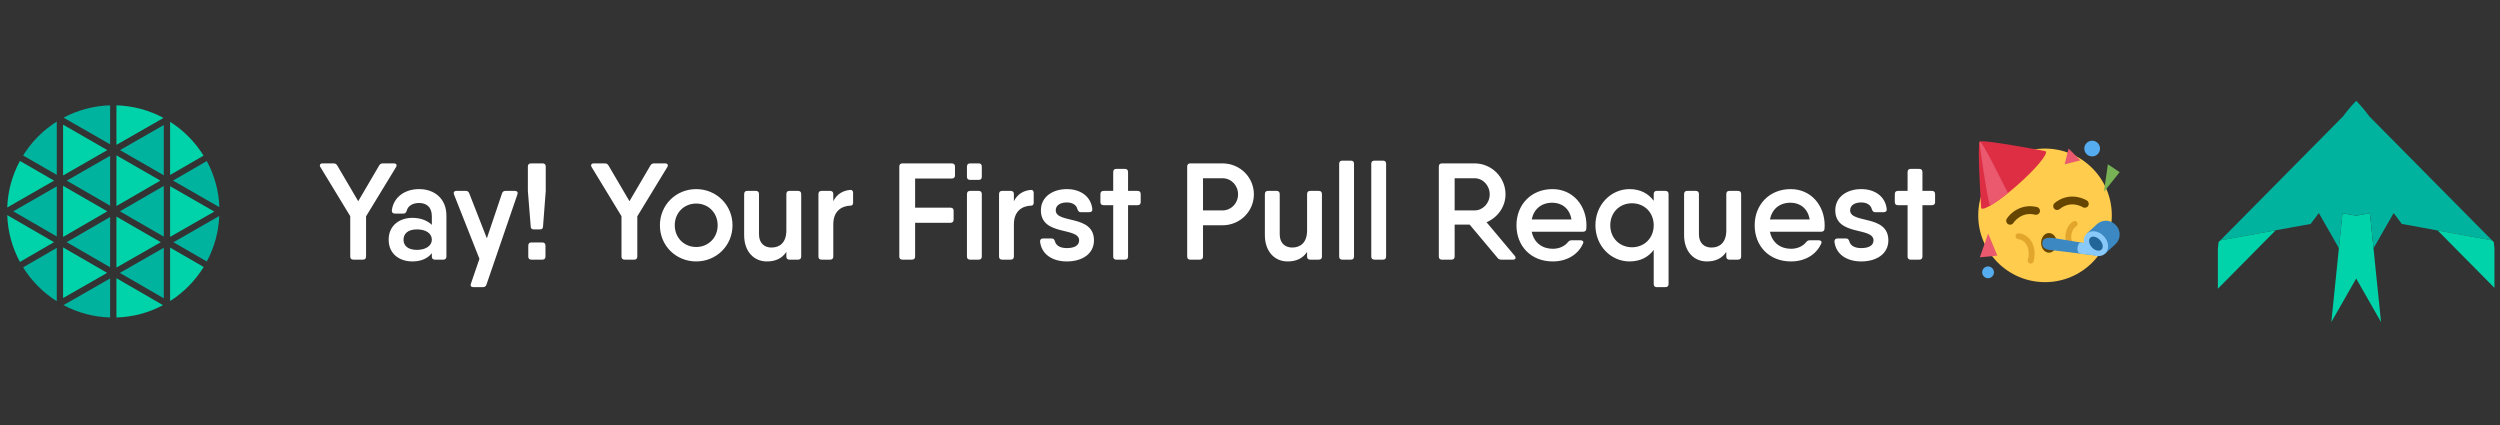 <svg width="700" height="119" viewBox="0 0 700 119" fill="none" xmlns="http://www.w3.org/2000/svg">
<rect x="0" y="0" width="700" height="119" fill="#333333" stroke="none"/>
<g clip-path="url(#clip0_931_96)">
<path d="M32.604 43.496V57.686L44.902 50.567L32.604 43.496Z" fill="#00D3A9"/>
<path d="M32.604 60.652V74.912L45.017 67.815L32.604 60.652Z" fill="#00D3A9"/>
<path d="M30.835 57.59V43.615L18.691 50.58L30.835 57.59Z" fill="#00B39F"/>
<path d="M6.472 74.86C8.855 78.692 12.076 81.934 15.893 84.342V69.408L6.472 74.86Z" fill="#00B39F"/>
<path d="M30.835 74.842V60.758L18.66 67.806L30.835 74.842Z" fill="#00B39F"/>
<path d="M17.666 83.453L29.995 76.404L17.666 69.276V83.453Z" fill="#00D3A9"/>
<path d="M45.857 83.528V69.373L33.546 76.413L45.857 83.528Z" fill="#00B39F"/>
<path d="M57.908 73.219C60.013 69.29 61.203 64.937 61.389 60.485L48.572 67.824L57.908 73.219Z" fill="#00B39F"/>
<path d="M47.63 66.319L60.003 59.244L47.63 52.134V66.319Z" fill="#00D3A9"/>
<path d="M45.857 49.076V35.005L33.603 42.031L45.857 49.076Z" fill="#00B39F"/>
<path d="M45.857 66.258V52.059L33.576 59.169L45.857 66.258Z" fill="#00B39F"/>
<path d="M17.666 52.032V66.337L30.039 59.174L17.666 52.032Z" fill="#00D3A9"/>
<path d="M30.835 29.496C26.281 29.624 21.817 30.803 17.794 32.941L30.835 40.421V29.496Z" fill="#00B39F"/>
<path d="M17.666 34.908V49.129L30.048 42.027L17.666 34.908Z" fill="#00D3A9"/>
<path d="M15.893 34.045C12.077 36.454 8.856 39.696 6.472 43.527L15.893 48.966V34.045Z" fill="#00B39F"/>
<path d="M45.778 33.016C41.721 30.832 37.209 29.627 32.604 29.496V40.562L45.778 33.016Z" fill="#00D3A9"/>
<path d="M2.028 60.238C2.182 64.819 3.398 69.302 5.579 73.333L15.123 67.806L2.028 60.238Z" fill="#00D3A9"/>
<path d="M5.579 45.058C3.405 49.072 2.189 53.534 2.028 58.096L15.136 50.576L5.579 45.058Z" fill="#00D3A9"/>
<path d="M17.772 85.433C21.8 87.581 26.272 88.766 30.835 88.896V77.962L17.772 85.433Z" fill="#00B39F"/>
<path d="M56.993 43.576C54.624 39.755 51.424 36.519 47.63 34.107V48.988L56.993 43.576Z" fill="#00D3A9"/>
<path d="M47.63 84.293C51.443 81.864 54.657 78.603 57.029 74.754L47.63 69.325V84.293Z" fill="#00D3A9"/>
<path d="M61.428 58.012C61.26 53.495 60.056 49.076 57.908 45.098L48.444 50.563L61.428 58.012Z" fill="#00B39F"/>
<path d="M32.604 88.896C37.157 88.768 41.619 87.589 45.641 85.45L32.604 77.896V88.896Z" fill="#00D3A9"/>
<path d="M15.893 66.209V52.182L3.714 59.165L15.893 66.209Z" fill="#00B39F"/>
</g>
<path d="M110.312 45.75C110.967 45.75 111.236 46.212 110.89 46.789L102.497 60.572V71.853C102.497 72.392 102.189 72.7 101.65 72.7H98.955C98.377 72.7 98.069 72.392 98.069 71.853V60.534L89.715 46.789C89.368 46.212 89.638 45.75 90.292 45.75H93.411C93.873 45.75 94.219 45.943 94.45 46.366L100.302 56.337L106.154 46.366C106.385 45.943 106.732 45.75 107.194 45.75H110.312ZM117.336 52.95C121.609 52.95 124.997 55.568 124.997 60.38V71.853C124.997 72.392 124.689 72.7 124.112 72.7H121.763C121.224 72.7 120.916 72.392 120.916 71.853V70.891C119.723 72.392 117.875 73.201 115.449 73.201C111.984 73.201 108.827 71.198 108.827 67.118C108.827 63.036 111.984 60.996 115.449 60.996C117.875 60.996 119.723 61.804 120.916 62.959V60.572C120.916 57.916 119.376 56.838 117.336 56.838C115.603 56.838 114.217 57.608 113.871 59.032C113.678 59.533 113.486 59.803 112.947 59.803H110.56C110.021 59.803 109.674 59.495 109.713 58.917C110.175 55.182 113.37 52.95 117.336 52.95ZM116.758 69.966C119.261 69.966 120.916 68.773 120.916 67.118C120.916 65.347 119.261 64.23 116.758 64.23C114.179 64.23 112.985 65.462 112.985 67.118C112.985 68.773 114.179 69.966 116.758 69.966ZM140.556 54.181C140.71 53.681 141.056 53.45 141.518 53.45H144.175C144.791 53.45 145.099 53.835 144.868 54.451L136.205 79.707C136.051 80.207 135.666 80.4 135.204 80.4H132.548C131.932 80.4 131.624 80.053 131.855 79.438L134.242 72.469L127.119 54.451C126.888 53.873 127.158 53.45 127.812 53.45H130.43C130.892 53.45 131.239 53.681 131.393 54.143L136.321 66.733L140.556 54.181ZM149.42 64.23C148.958 64.23 148.65 63.999 148.611 63.537L147.803 53.45V46.636C147.803 46.058 148.111 45.75 148.688 45.75H151.961C152.5 45.75 152.808 46.058 152.808 46.636V53.45L152.038 63.537C151.999 63.999 151.691 64.23 151.229 64.23H149.42ZM148.765 72.7C148.226 72.7 147.918 72.392 147.918 71.853V68.773C147.918 68.195 148.226 67.888 148.765 67.888H151.845C152.423 67.888 152.731 68.195 152.731 68.773V71.853C152.731 72.392 152.423 72.7 151.845 72.7H148.765ZM186.26 45.75C186.914 45.75 187.184 46.212 186.837 46.789L178.444 60.572V71.853C178.444 72.392 178.136 72.7 177.597 72.7H174.902C174.325 72.7 174.017 72.392 174.017 71.853V60.534L165.662 46.789C165.316 46.212 165.585 45.75 166.24 45.75H169.358C169.82 45.75 170.167 45.943 170.398 46.366L176.25 56.337L182.102 46.366C182.333 45.943 182.679 45.75 183.141 45.75H186.26ZM194.938 73.201C189.279 73.201 184.774 68.811 184.774 63.075C184.774 57.377 189.279 52.95 194.938 52.95C200.559 52.95 205.102 57.377 205.102 63.075C205.102 68.811 200.559 73.201 194.938 73.201ZM194.938 69.158C198.326 69.158 200.944 66.579 200.944 63.075C200.944 59.572 198.326 56.992 194.938 56.992C191.55 56.992 188.932 59.572 188.932 63.075C188.932 66.579 191.55 69.158 194.938 69.158ZM223.454 53.45C224.031 53.45 224.339 53.758 224.339 54.336V71.853C224.339 72.392 224.031 72.7 223.454 72.7H221.028C220.489 72.7 220.181 72.392 220.181 71.853V70.544C218.911 72.43 217.063 73.201 214.714 73.201C211.134 73.201 208.362 70.467 208.362 65.847V54.336C208.362 53.758 208.67 53.45 209.209 53.45H211.634C212.212 53.45 212.52 53.758 212.52 54.336V65.616C212.52 68.08 214.021 69.312 216.023 69.312C218.218 69.312 220.181 68.041 220.181 64.499V54.336C220.181 53.758 220.489 53.45 221.028 53.45H223.454ZM237.981 53.181C238.558 53.103 238.866 53.45 238.866 53.989V56.722C238.866 57.261 238.635 57.569 238.212 57.569C235.709 57.647 233.322 59.032 233.322 62.806V71.853C233.322 72.392 233.014 72.7 232.437 72.7H230.011C229.472 72.7 229.164 72.392 229.164 71.853V54.336C229.164 53.758 229.472 53.45 230.011 53.45H232.437C233.014 53.45 233.322 53.758 233.322 54.336V56.337C234.323 54.336 236.017 53.373 237.981 53.181ZM266.512 45.75C267.09 45.75 267.398 46.058 267.398 46.636V49.138C267.398 49.677 267.09 49.985 266.512 49.985H256.233V58.147H266.127C266.705 58.147 267.013 58.455 267.013 58.994V61.496C267.013 62.074 266.705 62.382 266.127 62.382H256.233V71.853C256.233 72.392 255.925 72.7 255.347 72.7H252.652C252.113 72.7 251.805 72.392 251.805 71.853V46.636C251.805 46.058 252.113 45.75 252.652 45.75H256.233H266.512ZM271.633 50.37C271.055 50.37 270.747 50.062 270.747 49.523V46.636C270.747 46.058 271.055 45.75 271.633 45.75H274.058C274.597 45.75 274.905 46.058 274.905 46.636V49.523C274.905 50.062 274.597 50.37 274.058 50.37H271.633ZM271.633 72.7C271.055 72.7 270.747 72.392 270.747 71.853V54.336C270.747 53.758 271.055 53.45 271.633 53.45H274.058C274.597 53.45 274.905 53.758 274.905 54.336V71.853C274.905 72.392 274.597 72.7 274.058 72.7H271.633ZM288.549 53.181C289.127 53.103 289.435 53.45 289.435 53.989V56.722C289.435 57.261 289.204 57.569 288.78 57.569C286.278 57.647 283.891 59.032 283.891 62.806V71.853C283.891 72.392 283.583 72.7 283.005 72.7H280.58C280.041 72.7 279.733 72.392 279.733 71.853V54.336C279.733 53.758 280.041 53.45 280.58 53.45H283.005C283.583 53.45 283.891 53.758 283.891 54.336V56.337C284.892 54.336 286.586 53.373 288.549 53.181ZM295.608 58.879C295.608 62.728 306.311 59.956 306.311 67.31C306.311 71.083 303 73.201 298.726 73.201C294.799 73.201 291.642 71.314 291.219 67.656C291.18 67.079 291.527 66.771 292.066 66.771H294.453C294.992 66.771 295.184 67.04 295.377 67.541C295.723 68.927 297.071 69.466 298.726 69.466C300.767 69.466 302.153 68.773 302.153 67.31C302.153 63.46 291.45 66.194 291.45 58.879C291.45 55.105 294.761 52.95 298.726 52.95C302.345 52.95 305.425 54.836 305.849 58.493C305.926 59.109 305.579 59.417 305.002 59.417H302.615C302.114 59.417 301.883 59.109 301.691 58.609C301.383 57.261 300.112 56.684 298.726 56.684C296.994 56.684 295.608 57.416 295.608 58.879ZM318.511 53.45C319.089 53.45 319.397 53.758 319.397 54.336V56.607C319.397 57.146 319.089 57.454 318.511 57.454H315.855V71.853C315.855 72.392 315.547 72.7 314.969 72.7H312.544C312.005 72.7 311.697 72.392 311.697 71.853V57.454H309.002C308.424 57.454 308.116 57.146 308.116 56.607V54.336C308.116 53.758 308.424 53.45 309.002 53.45H311.697V48.175C311.697 47.598 312.005 47.29 312.544 47.29H314.969C315.547 47.29 315.855 47.598 315.855 48.175V53.45H318.511ZM342.309 45.75C347.198 45.75 351.087 49.639 351.087 54.413C351.087 59.187 347.198 63.075 342.309 63.075H336.842V71.853C336.842 72.392 336.534 72.7 335.956 72.7H333.261C332.722 72.7 332.414 72.392 332.414 71.853V46.636C332.414 46.058 332.722 45.75 333.261 45.75H336.842H342.309ZM342.309 58.917C344.734 58.917 346.659 56.915 346.659 54.413C346.659 51.91 344.734 49.908 342.309 49.908H336.842V58.917H342.309ZM369.257 53.45C369.835 53.45 370.143 53.758 370.143 54.336V71.853C370.143 72.392 369.835 72.7 369.257 72.7H366.832C366.293 72.7 365.985 72.392 365.985 71.853V70.544C364.714 72.43 362.866 73.201 360.518 73.201C356.937 73.201 354.165 70.467 354.165 65.847V54.336C354.165 53.758 354.473 53.45 355.012 53.45H357.438C358.015 53.45 358.323 53.758 358.323 54.336V65.616C358.323 68.08 359.825 69.312 361.827 69.312C364.021 69.312 365.985 68.041 365.985 64.499V54.336C365.985 53.758 366.293 53.45 366.832 53.45H369.257ZM375.853 72.7C375.276 72.7 374.968 72.392 374.968 71.853V45.865C374.968 45.288 375.276 44.98 375.853 44.98H378.279C378.818 44.98 379.126 45.288 379.126 45.865V71.853C379.126 72.392 378.818 72.7 378.279 72.7H375.853ZM384.839 72.7C384.262 72.7 383.954 72.392 383.954 71.853V45.865C383.954 45.288 384.262 44.98 384.839 44.98H387.265C387.804 44.98 388.112 45.288 388.112 45.865V71.853C388.112 72.392 387.804 72.7 387.265 72.7H384.839ZM424.124 71.622C424.586 72.2 424.355 72.7 423.624 72.7H420.39C419.928 72.7 419.581 72.585 419.312 72.2L411.496 62.883H407.3V71.853C407.3 72.392 406.992 72.7 406.414 72.7H403.719C403.18 72.7 402.872 72.392 402.872 71.853V46.636C402.872 46.058 403.18 45.75 403.719 45.75H407.3H412.882C417.656 45.75 421.545 49.639 421.545 54.413C421.545 57.877 419.35 60.919 416.232 62.228L424.124 71.622ZM407.3 49.908V58.917H412.882C415.192 58.917 417.117 56.915 417.117 54.413C417.117 51.91 415.192 49.908 412.882 49.908H407.3ZM434.697 52.95C440.433 52.95 444.206 57.569 444.206 63.114C444.206 63.46 444.206 63.768 444.168 64.076C444.129 64.615 443.783 64.885 443.244 64.885H440.01H428.883C429.538 68.041 431.886 69.659 434.812 69.659C436.66 69.659 438.162 68.888 439.009 67.811C439.317 67.464 439.586 67.272 440.048 67.272H442.512C443.167 67.272 443.513 67.656 443.244 68.195C441.858 71.314 438.701 73.201 434.774 73.201C428.614 73.201 424.61 68.85 424.61 63.075C424.61 57.377 428.652 52.95 434.697 52.95ZM428.883 61.458H440.01C439.471 58.185 437.122 56.761 434.658 56.761C431.54 56.761 429.461 58.571 428.883 61.458ZM466.314 53.45C466.891 53.45 467.199 53.758 467.199 54.336V79.553C467.199 80.092 466.891 80.4 466.314 80.4H463.888C463.349 80.4 463.041 80.092 463.041 79.553V69.966C461.578 71.969 459.307 73.201 456.265 73.201C451.029 73.201 446.717 68.811 446.717 63.075C446.717 57.377 451.029 52.95 456.265 52.95C459.307 52.95 461.578 54.22 463.041 56.222V54.336C463.041 53.758 463.349 53.45 463.888 53.45H466.314ZM456.958 69.235C460.423 69.235 463.041 66.656 463.041 63.075C463.041 59.495 460.423 56.915 456.958 56.915C453.493 56.915 450.875 59.495 450.875 63.075C450.875 66.656 453.493 69.235 456.958 69.235ZM486.637 53.45C487.215 53.45 487.523 53.758 487.523 54.336V71.853C487.523 72.392 487.215 72.7 486.637 72.7H484.212C483.673 72.7 483.365 72.392 483.365 71.853V70.544C482.094 72.43 480.246 73.201 477.898 73.201C474.317 73.201 471.545 70.467 471.545 65.847V54.336C471.545 53.758 471.853 53.45 472.392 53.45H474.818C475.395 53.45 475.703 53.758 475.703 54.336V65.616C475.703 68.08 477.205 69.312 479.207 69.312C481.401 69.312 483.365 68.041 483.365 64.499V54.336C483.365 53.758 483.673 53.45 484.212 53.45H486.637ZM501.395 52.95C507.132 52.95 510.905 57.569 510.905 63.114C510.905 63.46 510.905 63.768 510.866 64.076C510.828 64.615 510.481 64.885 509.942 64.885H506.708H495.582C496.236 68.041 498.585 69.659 501.511 69.659C503.359 69.659 504.86 68.888 505.707 67.811C506.015 67.464 506.285 67.272 506.747 67.272H509.211C509.865 67.272 510.212 67.656 509.942 68.195C508.556 71.314 505.399 73.201 501.472 73.201C495.312 73.201 491.308 68.85 491.308 63.075C491.308 57.377 495.351 52.95 501.395 52.95ZM495.582 61.458H506.708C506.169 58.185 503.821 56.761 501.357 56.761C498.238 56.761 496.159 58.571 495.582 61.458ZM518.036 58.879C518.036 62.728 528.739 59.956 528.739 67.31C528.739 71.083 525.428 73.201 521.154 73.201C517.227 73.201 514.07 71.314 513.647 67.656C513.608 67.079 513.955 66.771 514.494 66.771H516.881C517.42 66.771 517.612 67.04 517.805 67.541C518.151 68.927 519.499 69.466 521.154 69.466C523.195 69.466 524.581 68.773 524.581 67.31C524.581 63.46 513.878 66.194 513.878 58.879C513.878 55.105 517.189 52.95 521.154 52.95C524.773 52.95 527.853 54.836 528.277 58.493C528.354 59.109 528.007 59.417 527.43 59.417H525.043C524.542 59.417 524.311 59.109 524.119 58.609C523.811 57.261 522.54 56.684 521.154 56.684C519.422 56.684 518.036 57.416 518.036 58.879ZM540.939 53.45C541.516 53.45 541.824 53.758 541.824 54.336V56.607C541.824 57.146 541.516 57.454 540.939 57.454H538.282V71.853C538.282 72.392 537.974 72.7 537.397 72.7H534.971C534.432 72.7 534.124 72.392 534.124 71.853V57.454H531.429C530.852 57.454 530.544 57.146 530.544 56.607V54.336C530.544 53.758 530.852 53.45 531.429 53.45H534.124V48.175C534.124 47.598 534.432 47.29 534.971 47.29H537.397C537.974 47.29 538.282 47.598 538.282 48.175V53.45H540.939Z" fill="white"/>
<path d="M572.606 79C582.934 79 591.306 70.628 591.306 60.3C591.306 49.972 582.934 41.6 572.606 41.6C562.279 41.6 553.906 49.972 553.906 60.3C553.906 70.628 562.279 79 572.606 79Z" fill="#FFCC4D"/>
<path d="M573.705 70.75C574.92 70.75 575.905 69.519 575.905 68C575.905 66.481 574.92 65.25 573.705 65.25C572.49 65.25 571.505 66.481 571.505 68C571.505 69.519 572.49 70.75 573.705 70.75Z" fill="#664500"/>
<path d="M562.829 62.921C562.628 62.921 562.425 62.866 562.243 62.752C561.73 62.428 561.576 61.75 561.899 61.235C562.907 59.637 565.97 56.903 570.358 57.977C570.948 58.121 571.308 58.717 571.164 59.307C571.019 59.896 570.421 60.255 569.834 60.113C565.87 59.143 563.782 62.375 563.761 62.408C563.551 62.74 563.194 62.921 562.829 62.921ZM575.999 58.805C575.68 58.805 575.365 58.668 575.147 58.403C574.762 57.933 574.831 57.239 575.301 56.854C578.795 53.989 582.74 55.136 584.338 56.143C584.852 56.467 585.006 57.146 584.681 57.66C584.359 58.172 583.682 58.328 583.168 58.007C583.016 57.914 579.81 56.001 576.695 58.555C576.491 58.724 576.244 58.805 575.999 58.805Z" fill="#664500"/>
<path d="M568.587 73.8C568.512 73.8 568.436 73.79 568.362 73.77C567.924 73.645 567.669 73.19 567.793 72.751C568.274 71.057 568.077 69.419 567.254 68.256C566.707 67.484 565.928 67.012 565.117 66.961C564.661 66.933 564.316 66.54 564.344 66.086C564.373 65.632 564.763 65.26 565.219 65.315C566.531 65.396 567.763 66.121 568.599 67.303C569.711 68.875 569.996 71.024 569.379 73.2C569.277 73.564 568.946 73.8 568.587 73.8ZM580.728 70.433C580.572 70.433 580.414 70.389 580.275 70.297C578.991 69.45 578.273 67.968 578.303 66.232C578.335 64.434 579.193 62.764 580.486 61.977C580.874 61.739 581.381 61.862 581.619 62.253C581.856 62.642 581.733 63.148 581.343 63.386C580.534 63.878 579.974 65.034 579.952 66.261C579.93 67.421 580.38 68.391 581.182 68.92C581.563 69.171 581.667 69.682 581.416 70.063C581.258 70.303 580.996 70.433 580.728 70.433Z" fill="#E2A62D"/>
<path d="M572.803 42.392C572.756 42.338 572.682 42.308 572.595 42.292C572.595 42.292 555.079 38.967 554.321 39.635C553.564 40.305 554.72 58.098 554.72 58.098C554.726 58.187 554.746 58.263 554.794 58.317C555.459 59.069 560.028 56.112 565.001 51.716C569.975 47.318 573.468 43.144 572.803 42.392Z" fill="#DD2E44"/>
<path d="M554.29 39.698C554.274 39.731 554.26 39.776 554.249 39.833C554.423 41.342 556.113 53.751 557.166 57.629C558.745 56.746 560.35 55.546 562.236 54.051C560.634 51.119 555.18 39.561 554.29 39.698Z" fill="#EA596E"/>
<path d="M586.799 71.552L575.168 70.119C573.925 70.006 571.74 69.995 571.852 68.026C571.954 66.241 574.096 66.516 575.679 66.75L587.381 68.702L586.799 71.552Z" fill="#3B88C3"/>
<path d="M587.379 68.703L582.735 67.906C582.192 67.809 581.708 68.618 581.684 69.475C581.656 70.428 581.933 70.909 582.482 71.022L587.041 71.585L587.379 68.703Z" fill="#88C9F9"/>
<path d="M592.316 68.375L589.432 71.027L584.276 65.421L587.161 62.768C588.658 61.391 591.009 61.49 592.387 62.987L592.535 63.149C593.911 64.647 593.813 66.998 592.316 68.375Z" fill="#3B88C3"/>
<path d="M589.43 71.029C590.669 69.89 590.519 67.711 589.096 66.163C587.672 64.615 585.514 64.283 584.275 65.422C583.036 66.561 583.186 68.74 584.61 70.288C586.033 71.836 588.191 72.168 589.43 71.029Z" fill="#88C9F9"/>
<path d="M588.399 69.907C589.018 69.338 588.828 68.123 587.974 67.194C587.12 66.265 585.926 65.974 585.306 66.543C584.687 67.113 584.877 68.328 585.731 69.257C586.585 70.185 587.78 70.477 588.399 69.907Z" fill="#226699"/>
<path d="M556.656 77.9C557.568 77.9 558.306 77.161 558.306 76.25C558.306 75.339 557.568 74.6 556.656 74.6C555.745 74.6 555.006 75.339 555.006 76.25C555.006 77.161 555.745 77.9 556.656 77.9Z" fill="#55ACEE"/>
<path d="M585.806 43.8C587.021 43.8 588.006 42.815 588.006 41.6C588.006 40.385 587.021 39.4 585.806 39.4C584.591 39.4 583.606 40.385 583.606 41.6C583.606 42.815 584.591 43.8 585.806 43.8Z" fill="#55ACEE"/>
<path d="M559.257 71.571L556.685 65.393L554.36 72.043L559.257 71.571ZM582.506 44.9L578.106 46L579.206 41.6L582.506 44.9Z" fill="#EA596E"/>
<path d="M589.105 53.7L593.506 48.199L590.206 46L589.105 53.7Z" fill="#77B255"/>
<g clip-path="url(#clip1_931_96)">
<path d="M662.523 59.89L659.732 60.397L657.169 59.932L655.897 59.701L654.891 69.515L652.771 90.176L659.732 77.991L666.693 90.176L664.576 69.515L663.567 59.701L662.523 59.89Z" fill="#00D3A9"/>
<path d="M698.255 67.794L663.418 32.594C662.296 31.066 661.072 29.614 659.755 28.249L659.732 28.224L659.71 28.249C658.395 29.613 657.172 31.063 656.049 32.589L621.702 67.296L637.19 64.48L637.274 64.463L642.076 63.59L646.981 62.7L649.273 59.653L654.905 69.509L655.911 59.696L657.184 59.926L659.746 60.391L662.534 59.884L663.582 59.696L664.59 69.509L670.222 59.653L672.511 62.7L677.524 63.61L682.395 64.511L682.55 64.539L697.756 67.299L698.255 67.794ZM664.446 59.403C664.446 59.448 664.46 59.493 664.466 59.538C664.46 59.482 664.452 59.448 664.446 59.403Z" fill="#00B39F"/>
<path d="M670.655 70.402L670.776 70.501L670.729 70.368L670.655 70.402Z" fill="#00B39F"/>
<path d="M649.166 70.016C649.159 70.034 649.153 70.053 649.15 70.073L649.172 70.047L649.186 70.033L649.166 70.016Z" fill="#00B39F"/>
<path d="M698.255 67.797V67.794L697.765 67.299L682.561 64.539H682.556L698.446 80.602V69.647L698.255 67.797Z" fill="#00D3A9"/>
<path d="M621.702 67.296L621.688 67.299L621.198 67.797L621.006 69.647V80.841L637.182 64.491L637.184 64.486L621.702 67.296Z" fill="#00D3A9"/>
</g>
<defs>
<clipPath id="clip0_931_96">
<rect width="59.378" height="59.409" fill="white" transform="translate(2.028 29.496)"/>
</clipPath>
<clipPath id="clip1_931_96">
<rect width="77.44" height="61.952" fill="white" transform="translate(621.006 28.224)"/>
</clipPath>
</defs>
</svg>
